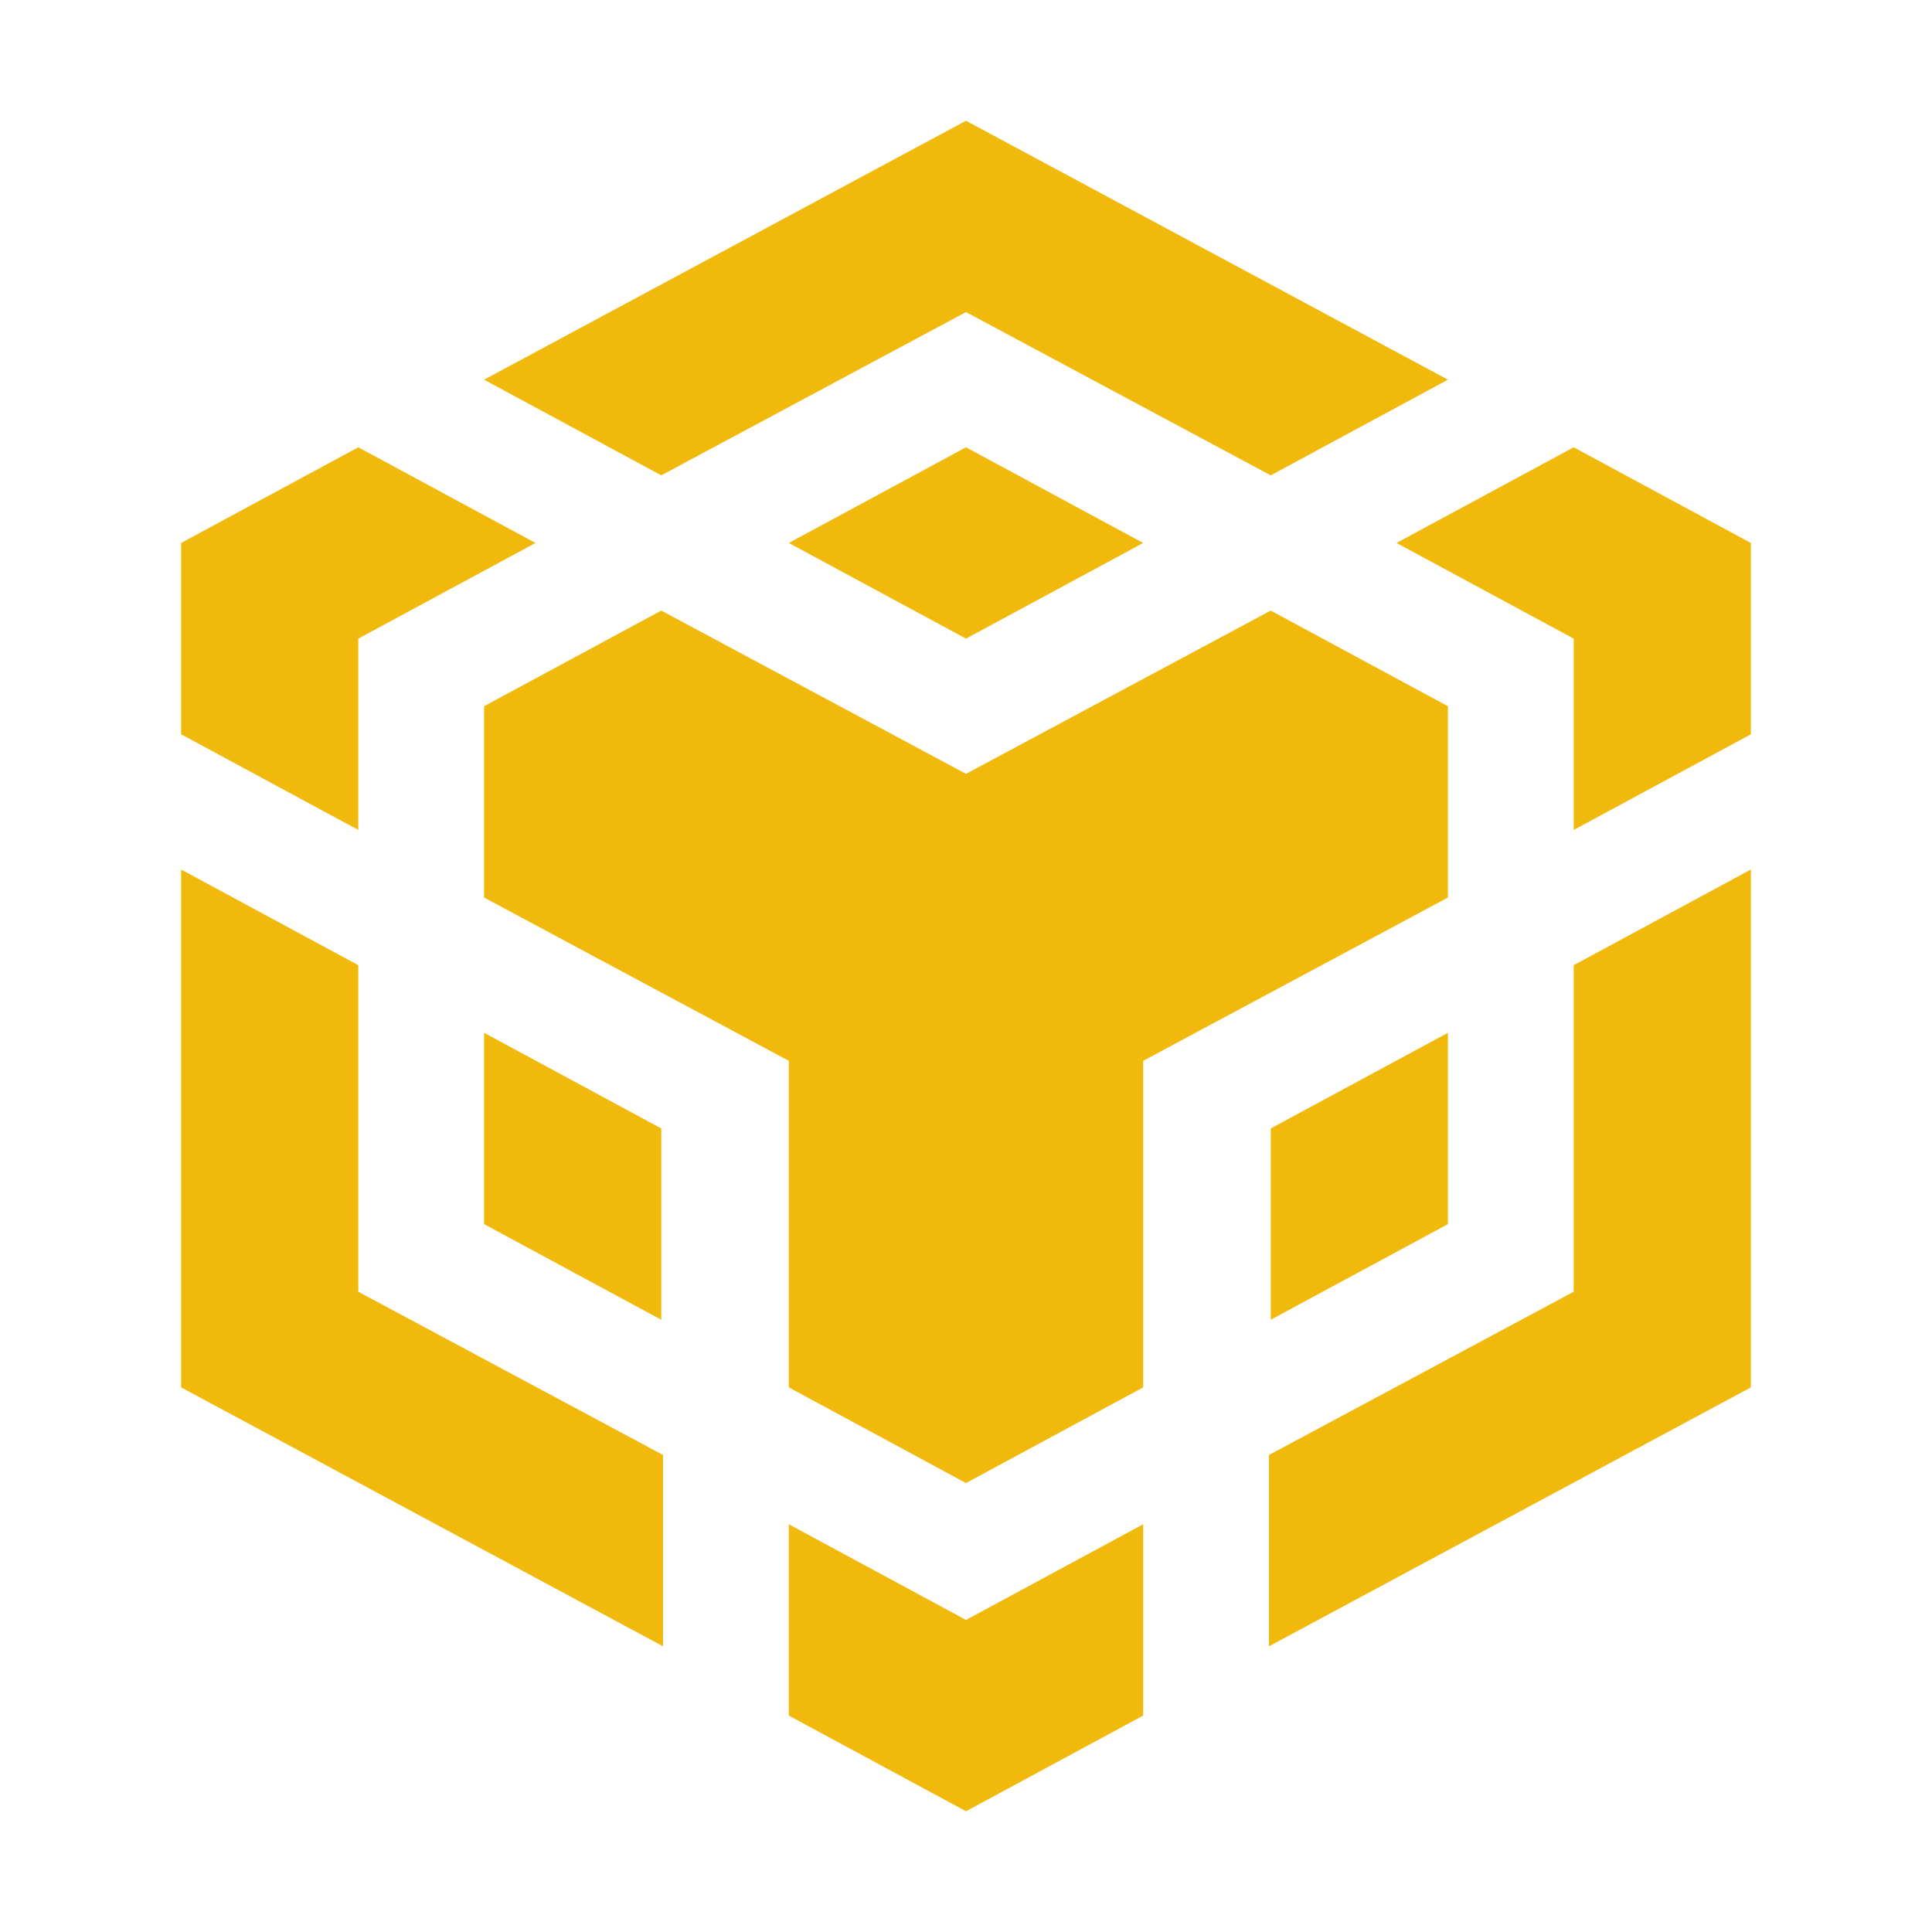 <svg width="48" height="48" viewBox="0 0 48 48" fill="none" xmlns="http://www.w3.org/2000/svg">
<path fill-rule="evenodd" clip-rule="evenodd" d="M24 3L12.027 9.433L16.429 11.81L24 7.753L31.571 11.81L35.973 9.433L24 3ZM31.571 15.17L35.973 17.546V22.299L28.402 26.356V34.469L24 36.846L19.598 34.469V26.356L12.027 22.299V17.546L16.429 15.17L24 19.226L31.571 15.17ZM35.973 25.66V30.413L31.571 32.789V28.036L35.973 25.66ZM31.527 36.149L39.098 32.093V23.98L43.5 21.603V34.469L31.527 40.902V36.149ZM39.098 15.866L34.696 13.49L39.098 11.113L43.5 13.49V18.243L39.098 20.62V15.866ZM19.598 42.623V37.87L24 40.247L28.402 37.87V42.623L24 45L19.598 42.623ZM16.429 32.789L12.027 30.413V25.66L16.429 28.036V32.789ZM24 15.866L19.598 13.49L24 11.113L28.402 13.49L24 15.866ZM13.304 13.49L8.902 15.866V20.62L4.5 18.243V13.49L8.902 11.113L13.304 13.49ZM4.5 21.603L8.902 23.98V32.093L16.473 36.149V40.902L4.5 34.469V21.603Z" fill="#F0B90B"/>
</svg>
